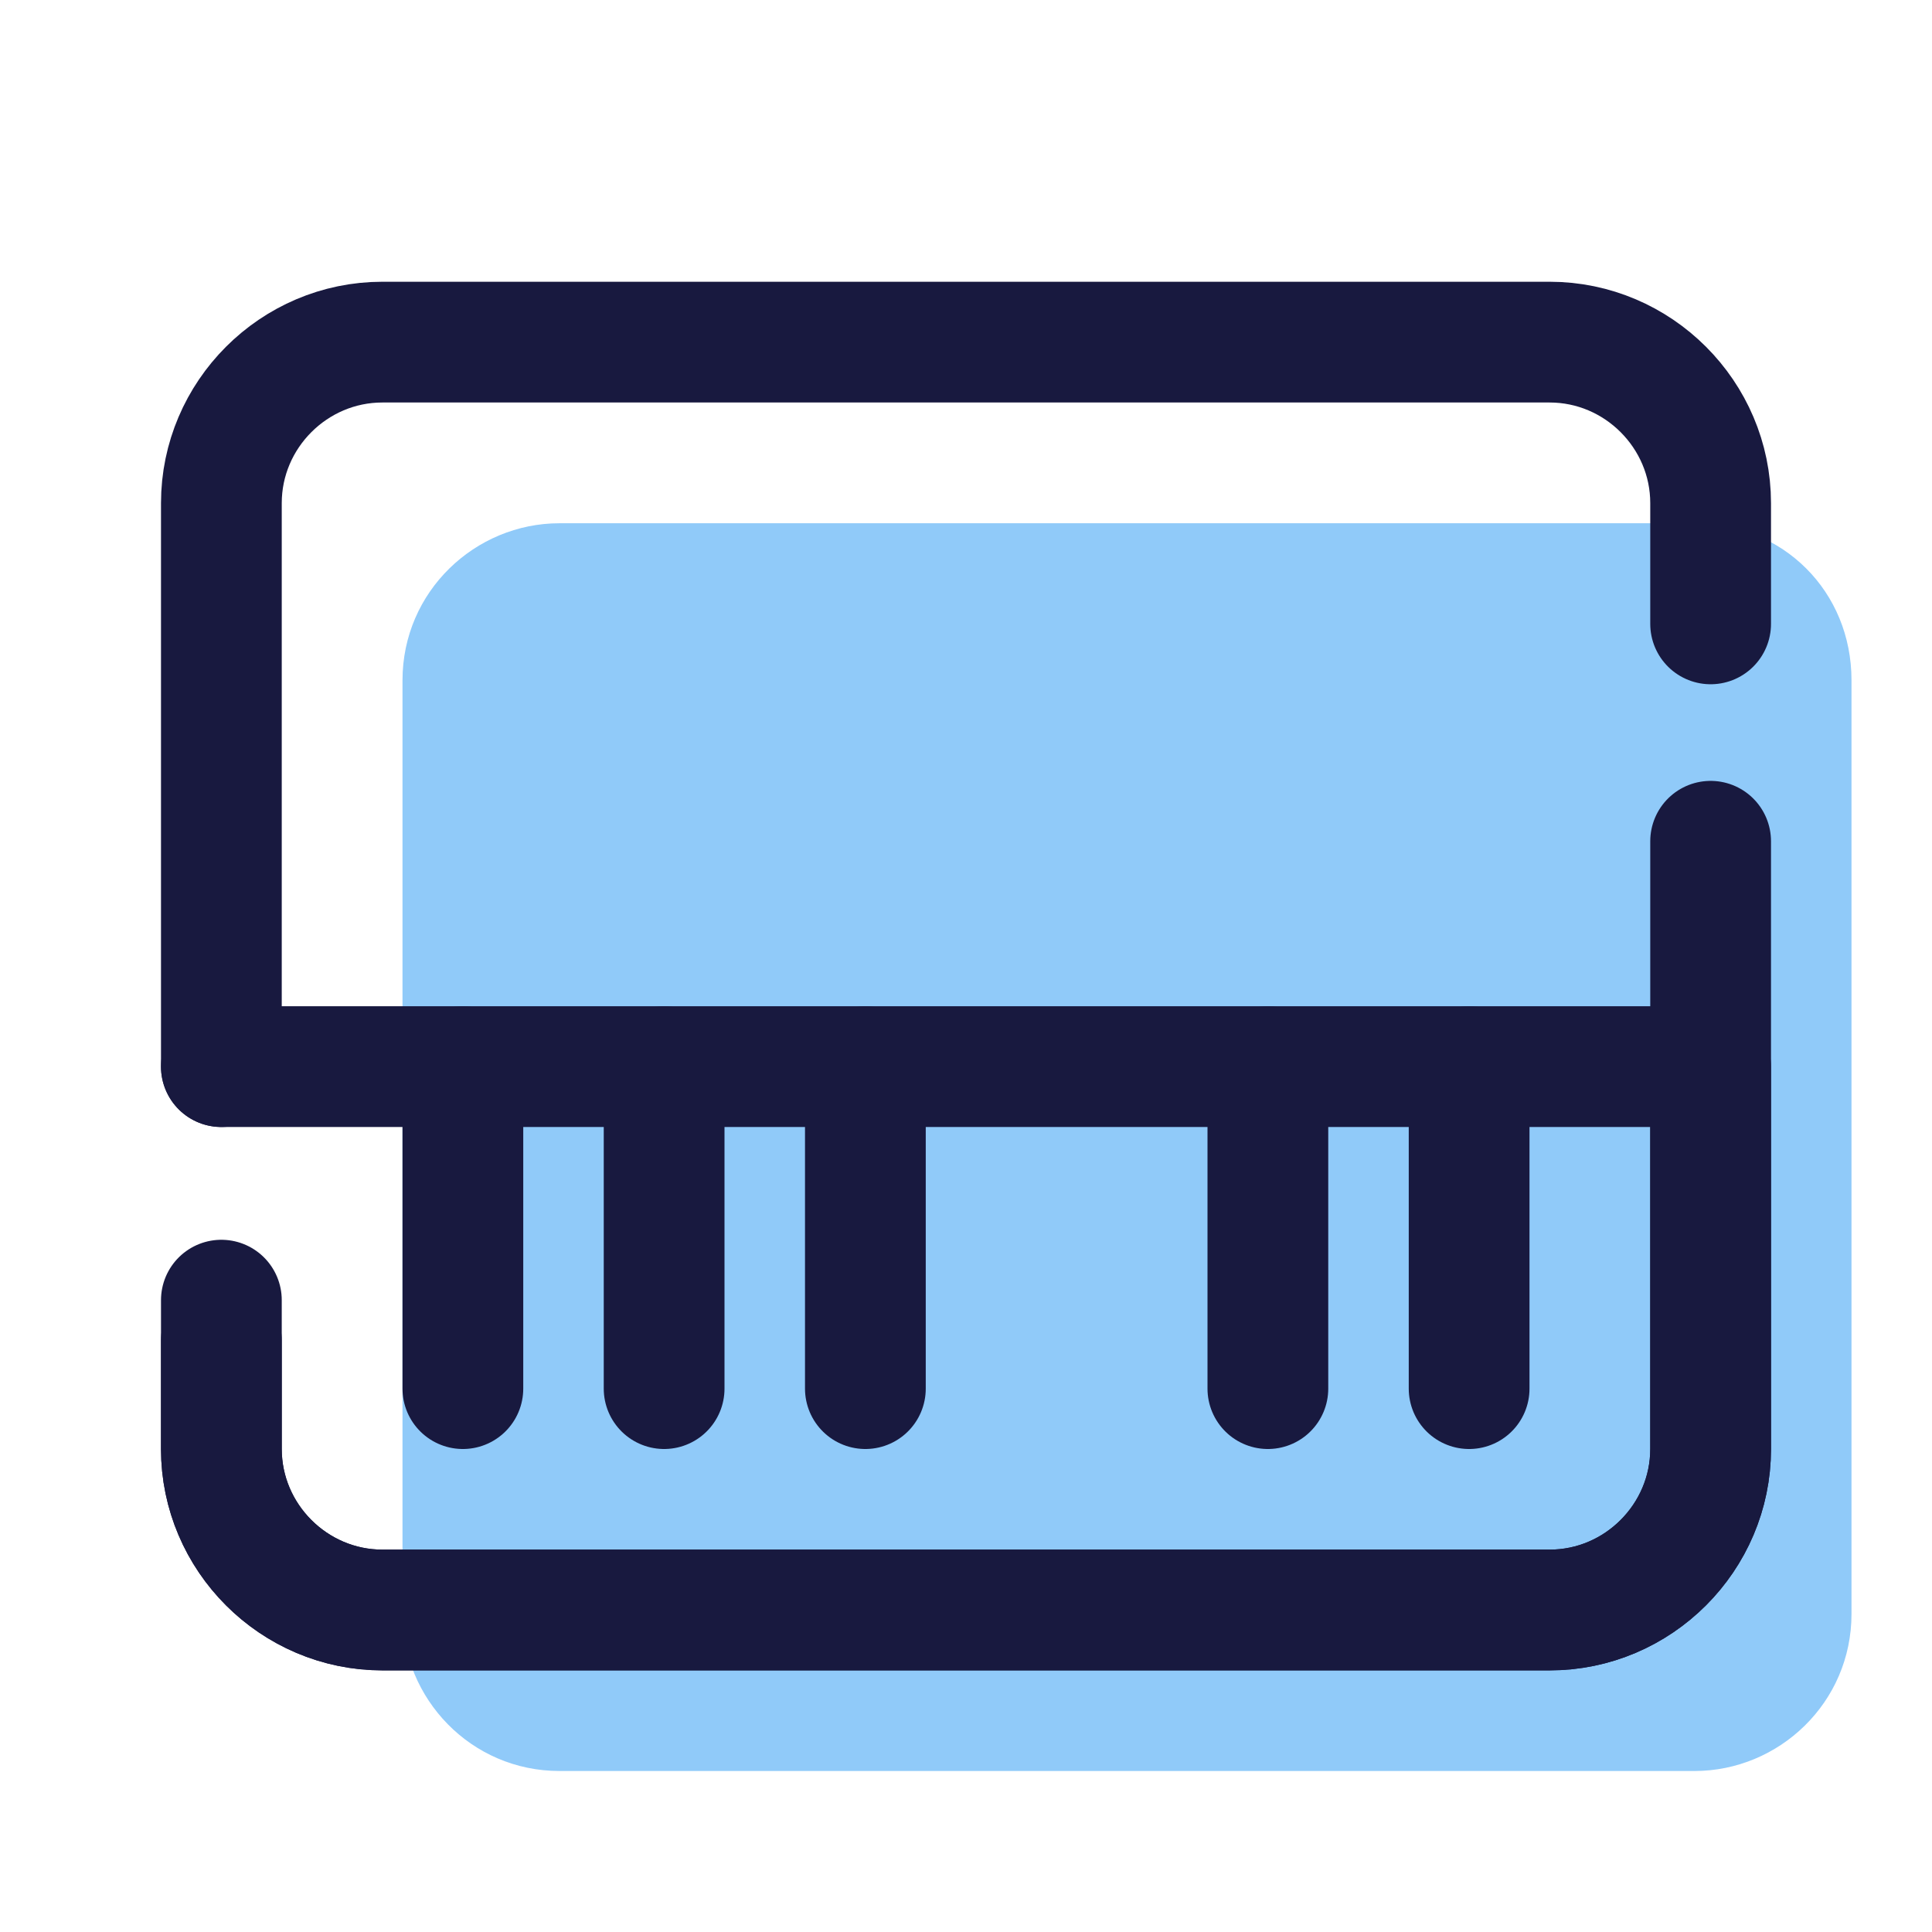 <?xml version="1.0" encoding="UTF-8"?>
<svg xmlns="http://www.w3.org/2000/svg" xmlns:xlink="http://www.w3.org/1999/xlink" width="36pt" height="36pt" viewBox="0 0 36 36" version="1.1">
<g id="surface2356">
<path style=" stroke:none;fill-rule:nonzero;fill:rgb(56.471%,79.216%,97.647%);fill-opacity:1;" d="M 31.574 9.75 L 10.426 9.75 C 8.852 9.75 7.5 11.023 7.5 12.676 L 7.5 30.074 C 7.5 31.648 8.773 33 10.426 33 L 31.574 33 C 33.148 33 34.5 31.727 34.5 30.074 L 34.5 12.676 C 34.5 11.023 33.227 9.75 31.574 9.75 Z M 31.574 9.75 "/>
<path style="fill:none;stroke-width:3;stroke-linecap:round;stroke-linejoin:round;stroke:rgb(9.412%,9.804%,24.706%);stroke-opacity:1;stroke-miterlimit:4;" d="M 42.5 20.901 L 42.5 36 C 42.5 38.198 40.698 40 38.5 40 L 9.5 40 C 7.302 40 5.5 38.198 5.5 36 L 5.5 32.302 " transform="matrix(0.75,0,0,0.75,0,0)"/>
<path style="fill:none;stroke-width:3;stroke-linecap:round;stroke-linejoin:round;stroke:rgb(9.412%,9.804%,24.706%);stroke-opacity:1;stroke-miterlimit:4;" d="M 5.5 26.5 L 5.5 12.5 C 5.5 10.302 7.302 8.5 9.5 8.5 L 38.5 8.5 C 40.698 8.5 42.5 10.302 42.5 12.5 L 42.5 15.5 " transform="matrix(0.75,0,0,0.75,0,0)"/>
<path style="fill:none;stroke-width:3;stroke-linecap:round;stroke-linejoin:miter;stroke:rgb(9.412%,9.804%,24.706%);stroke-opacity:1;stroke-miterlimit:4;" d="M 11.5 26.5 L 11.5 34.5 " transform="matrix(0.75,0,0,0.75,0,0)"/>
<path style="fill:none;stroke-width:3;stroke-linecap:round;stroke-linejoin:miter;stroke:rgb(9.412%,9.804%,24.706%);stroke-opacity:1;stroke-miterlimit:4;" d="M 16.5 26.5 L 16.5 34.5 " transform="matrix(0.75,0,0,0.75,0,0)"/>
<path style="fill:none;stroke-width:3;stroke-linecap:round;stroke-linejoin:miter;stroke:rgb(9.412%,9.804%,24.706%);stroke-opacity:1;stroke-miterlimit:4;" d="M 21.5 26.5 L 21.5 34.5 " transform="matrix(0.75,0,0,0.75,0,0)"/>
<path style="fill:none;stroke-width:3;stroke-linecap:round;stroke-linejoin:miter;stroke:rgb(9.412%,9.804%,24.706%);stroke-opacity:1;stroke-miterlimit:4;" d="M 31.5 26.5 L 31.5 34.5 " transform="matrix(0.75,0,0,0.75,0,0)"/>
<path style="fill:none;stroke-width:3;stroke-linecap:round;stroke-linejoin:miter;stroke:rgb(9.412%,9.804%,24.706%);stroke-opacity:1;stroke-miterlimit:4;" d="M 36.5 26.5 L 36.5 34.5 " transform="matrix(0.75,0,0,0.75,0,0)"/>
<path style="fill:none;stroke-width:3;stroke-linecap:round;stroke-linejoin:round;stroke:rgb(9.412%,9.804%,24.706%);stroke-opacity:1;stroke-miterlimit:4;" d="M 5.5 33.302 L 5.5 36 C 5.5 38.198 7.302 40 9.5 40 L 38.5 40 C 40.698 40 42.5 38.198 42.5 36 L 42.5 26.5 L 5.5 26.5 " transform="matrix(0.75,0,0,0.75,0,0)"/>
</g>
</svg>
